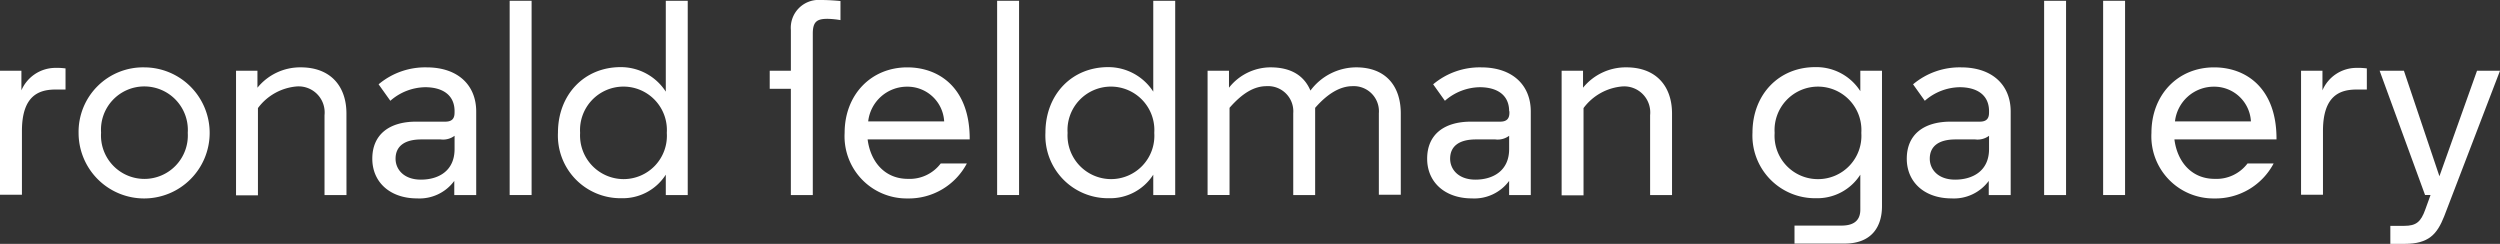 <svg xmlns="http://www.w3.org/2000/svg" viewBox="-500.565 -11264.113 265.565 25.904">
  <rect x="-500.565" y="-11264.113" width="265.565" height="25.904" fill="#333333" stroke="none"/>
  <defs>
    <style>
      .cls-1 {
        fill: #fff;
      }
    </style>
  </defs>
  <g id="Group_3924" data-name="Group 3924" transform="translate(-500.565 -11264.113)">
    <path id="Path_3222" data-name="Path 3222" class="cls-1" d="M6.989,28.3H5.908c-1.775,0-3.578.638-3.578,4.41v6.767H0V26.305H2.274v2.08A3.941,3.941,0,0,1,5.824,26a7.437,7.437,0,0,1,1.137.055V28.3Z" transform="translate(0 -18.789)"/>
    <path id="Path_3223" data-name="Path 3223" class="cls-1" d="M37.089,25.8A6.962,6.962,0,1,1,30.1,32.762,6.851,6.851,0,0,1,37.089,25.8Zm0,2.025a4.6,4.6,0,0,0-4.6,4.909,4.613,4.613,0,1,0,9.208.028A4.626,4.626,0,0,0,37.089,27.825Z" transform="translate(-21.752 -18.644)"/>
    <path id="Path_3224" data-name="Path 3224" class="cls-1" d="M102.132,39.363H99.8V30.876a2.769,2.769,0,0,0-2.94-3.051,5.727,5.727,0,0,0-4.133,2.3V39.39H90.4V26.161h2.274v1.8a5.856,5.856,0,0,1,4.6-2.163c3.134,0,4.854,1.969,4.854,4.909Z" transform="translate(-65.327 -18.644)"/>
    <path id="Path_3225" data-name="Path 3225" class="cls-1" d="M151.337,30.46c0-1.747-1.3-2.552-3.134-2.552a5.753,5.753,0,0,0-3.689,1.442L143.266,27.6a7.685,7.685,0,0,1,5.1-1.8c3.356,0,5.27,1.914,5.27,4.687v8.875h-2.33v-1.5a4.591,4.591,0,0,1-3.938,1.858c-2.912,0-4.77-1.747-4.77-4.216,0-2.552,1.775-3.938,4.66-3.938h3.106c.749,0,.971-.388.971-.943Zm0,4.022V33.067a2.03,2.03,0,0,1-1.47.388h-2.052c-1.831,0-2.746.749-2.746,2.052,0,1.109.86,2.219,2.69,2.219C149.617,37.726,151.337,36.811,151.337,34.481Z" transform="translate(-103.05 -18.644)"/>
    <path id="Path_3226" data-name="Path 3226" class="cls-1" d="M197.53,20.935H195.2V.3h2.33Z" transform="translate(-141.061 -0.217)"/>
    <path id="Path_3227" data-name="Path 3227" class="cls-1" d="M225.155,9.952V.3h2.33V20.935h-2.33V18.772a5.419,5.419,0,0,1-4.715,2.5,6.648,6.648,0,0,1-6.74-6.962c0-4.049,2.8-6.962,6.656-6.962A5.686,5.686,0,0,1,225.155,9.952Zm-4.493,9.291a4.6,4.6,0,0,0,4.6-4.909,4.614,4.614,0,1,0-9.208,0A4.635,4.635,0,0,0,220.662,19.243Z" transform="translate(-154.43 -0.217)"/>
    <path id="Path_3228" data-name="Path 3228" class="cls-1" d="M299.376,20.718h-2.33V9.43H294.8V7.516h2.247V3.19A2.96,2.96,0,0,1,300.236,0c1.082,0,2.08.111,2.08.111V2.136A9.47,9.47,0,0,0,300.957,2c-1.082,0-1.581.25-1.581,1.553Z" transform="translate(-213.036)"/>
    <path id="Path_3229" data-name="Path 3229" class="cls-1" d="M325.941,33.455c.305,2.385,1.831,4.188,4.271,4.188a4.132,4.132,0,0,0,3.495-1.636h2.774a6.976,6.976,0,0,1-6.3,3.717,6.6,6.6,0,0,1-6.684-6.962c0-4.049,2.8-6.962,6.656-6.962,3.411,0,6.629,2.219,6.629,7.572v.083H325.941ZM326,31.541h8.071a3.9,3.9,0,0,0-3.911-3.689A4.151,4.151,0,0,0,326,31.541Z" transform="translate(-233.776 -18.644)"/>
    <path id="Path_3230" data-name="Path 3230" class="cls-1" d="M384.23,20.935H381.9V.3h2.33Z" transform="translate(-275.979 -0.217)"/>
    <path id="Path_3231" data-name="Path 3231" class="cls-1" d="M411.855,9.952V.3h2.33V20.935h-2.33V18.772a5.419,5.419,0,0,1-4.715,2.5,6.648,6.648,0,0,1-6.74-6.962c0-4.049,2.8-6.962,6.656-6.962A5.686,5.686,0,0,1,411.855,9.952Zm-4.493,9.291a4.6,4.6,0,0,0,4.6-4.909,4.614,4.614,0,1,0-9.208,0A4.635,4.635,0,0,0,407.362,19.243Z" transform="translate(-289.348 -0.217)"/>
    <path id="Path_3232" data-name="Path 3232" class="cls-1" d="M473.927,30.1v9.264H471.6V30.681a2.677,2.677,0,0,0-2.829-2.884c-1.331,0-2.579.749-3.938,2.3v9.264H462.5v-13.2h2.274v1.8a5.641,5.641,0,0,1,4.41-2.163c2.191,0,3.578.888,4.243,2.468a6.086,6.086,0,0,1,4.854-2.468c3.134,0,4.743,1.969,4.743,4.909v8.626h-2.33V30.681a2.67,2.67,0,0,0-2.8-2.884C476.59,27.8,475.258,28.574,473.927,30.1Z" transform="translate(-334.224 -18.644)"/>
    <path id="Path_3233" data-name="Path 3233" class="cls-1" d="M555.309,30.46c0-1.747-1.3-2.552-3.134-2.552a5.753,5.753,0,0,0-3.689,1.442L547.238,27.6a7.684,7.684,0,0,1,5.1-1.8c3.356,0,5.27,1.914,5.27,4.687v8.875h-2.3v-1.5a4.591,4.591,0,0,1-3.938,1.858c-2.912,0-4.77-1.747-4.77-4.216,0-2.552,1.775-3.938,4.66-3.938h3.106c.749,0,.971-.388.971-.943V30.46Zm0,4.022V33.067a2.03,2.03,0,0,1-1.47.388h-2.052c-1.831,0-2.746.749-2.746,2.052,0,1.109.86,2.219,2.69,2.219S555.309,36.811,555.309,34.481Z" transform="translate(-394.999 -18.644)"/>
    <path id="Path_3234" data-name="Path 3234" class="cls-1" d="M609.8,39.363h-2.3V30.876a2.769,2.769,0,0,0-2.94-3.051,5.727,5.727,0,0,0-4.133,2.3V39.39H598.1V26.161h2.274v1.8a5.855,5.855,0,0,1,4.6-2.163c3.134,0,4.854,1.969,4.854,4.909v8.653Z" transform="translate(-432.215 -18.644)"/>
    <path id="Path_3235" data-name="Path 3235" class="cls-1" d="M682.627,26.088h2.33V40.483c0,2.025-.971,3.966-3.994,3.966h-5.3V42.535h4.992c.943,0,2-.277,2-1.692V37.127a5.419,5.419,0,0,1-4.715,2.5,6.648,6.648,0,0,1-6.74-6.962c0-4.049,2.8-6.962,6.656-6.962a5.546,5.546,0,0,1,4.8,2.552V26.088ZM678.162,37.6a4.6,4.6,0,0,0,4.6-4.909,4.614,4.614,0,1,0-9.208,0A4.6,4.6,0,0,0,678.162,37.6Z" transform="translate(-485.041 -18.572)"/>
    <path id="Path_3236" data-name="Path 3236" class="cls-1" d="M739.037,30.46c0-1.747-1.3-2.552-3.134-2.552a5.753,5.753,0,0,0-3.689,1.442L730.966,27.6a7.685,7.685,0,0,1,5.1-1.8c3.356,0,5.27,1.914,5.27,4.687v8.875h-2.33v-1.5a4.592,4.592,0,0,1-3.938,1.858c-2.912,0-4.77-1.747-4.77-4.216,0-2.552,1.775-3.938,4.66-3.938h3.106c.749,0,.971-.388.971-.943Zm0,4.022V33.067a2.031,2.031,0,0,1-1.47.388h-2.08c-1.831,0-2.746.749-2.746,2.052,0,1.109.86,2.219,2.69,2.219C737.289,37.726,739.037,36.811,739.037,34.481Z" transform="translate(-527.749 -18.644)"/>
    <path id="Path_3237" data-name="Path 3237" class="cls-1" d="M785.23,20.935H782.9V.3h2.33Z" transform="translate(-565.761 -0.217)"/>
    <path id="Path_3238" data-name="Path 3238" class="cls-1" d="M807.83,20.935H805.5V.3h2.33Z" transform="translate(-582.093 -0.217)"/>
    <path id="Path_3239" data-name="Path 3239" class="cls-1" d="M826.441,33.455c.305,2.385,1.831,4.188,4.271,4.188a4.132,4.132,0,0,0,3.495-1.636h2.773a6.976,6.976,0,0,1-6.3,3.717A6.6,6.6,0,0,1,824,32.762c0-4.049,2.8-6.962,6.656-6.962,3.411,0,6.629,2.219,6.629,7.572v.083H826.441Zm.056-1.914h8.071a3.9,3.9,0,0,0-3.911-3.689A4.151,4.151,0,0,0,826.5,31.541Z" transform="translate(-595.461 -18.644)"/>
    <path id="Path_3240" data-name="Path 3240" class="cls-1" d="M888.289,28.3h-1.082c-1.775,0-3.578.638-3.578,4.41v6.767H881.3V26.305h2.274v2.08A3.93,3.93,0,0,1,887.152,26a7.439,7.439,0,0,1,1.137.055Z" transform="translate(-636.869 -18.789)"/>
    <path id="Path_3241" data-name="Path 3241" class="cls-1" d="M916.808,40.3h-.582L911.4,27.1h2.579l3.772,11.205L921.745,27.1h2.441l-5.935,15.476c-.749,1.886-1.636,2.912-4.188,2.912h-1.526V43.575h1.47c1.276,0,1.775-.416,2.247-1.747Z" transform="translate(-658.621 -19.584)"/>
  </g>
</svg>
